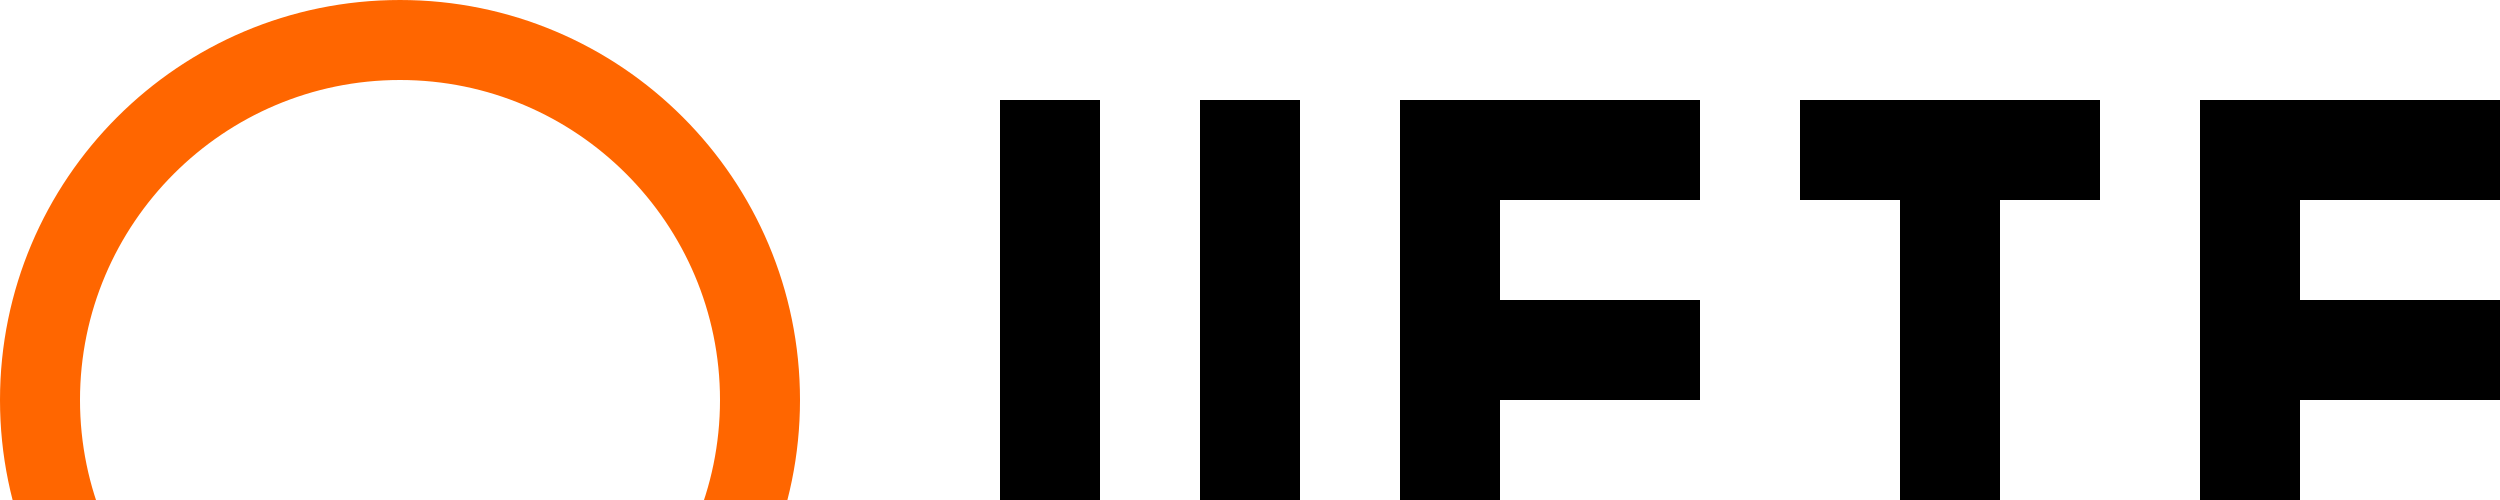 <svg xmlns="http://www.w3.org/2000/svg" viewBox="0 0 500 100">
  <path d="M80 0C35.82 0 0 35.82 0 80s35.82 80 80 80 80-35.82 80-80S124.18 0 80 0zm0 144c-35.29 0-64-28.71-64-64s28.71-64 64-64 64 28.71 64 64-28.71 64-64 64z" fill="#FF6600"/>
  <path d="M200 20h20v80h-20zM240 20h20v80h-20zM280 20h60v20h-40v20h40v20h-40v20h40v20h-60zM360 20h60v20h-20v60h-20V40h-20zM440 20h60v20h-40v20h40v20h-40v20h40v20h-60z" fill="#000000"/>
</svg>